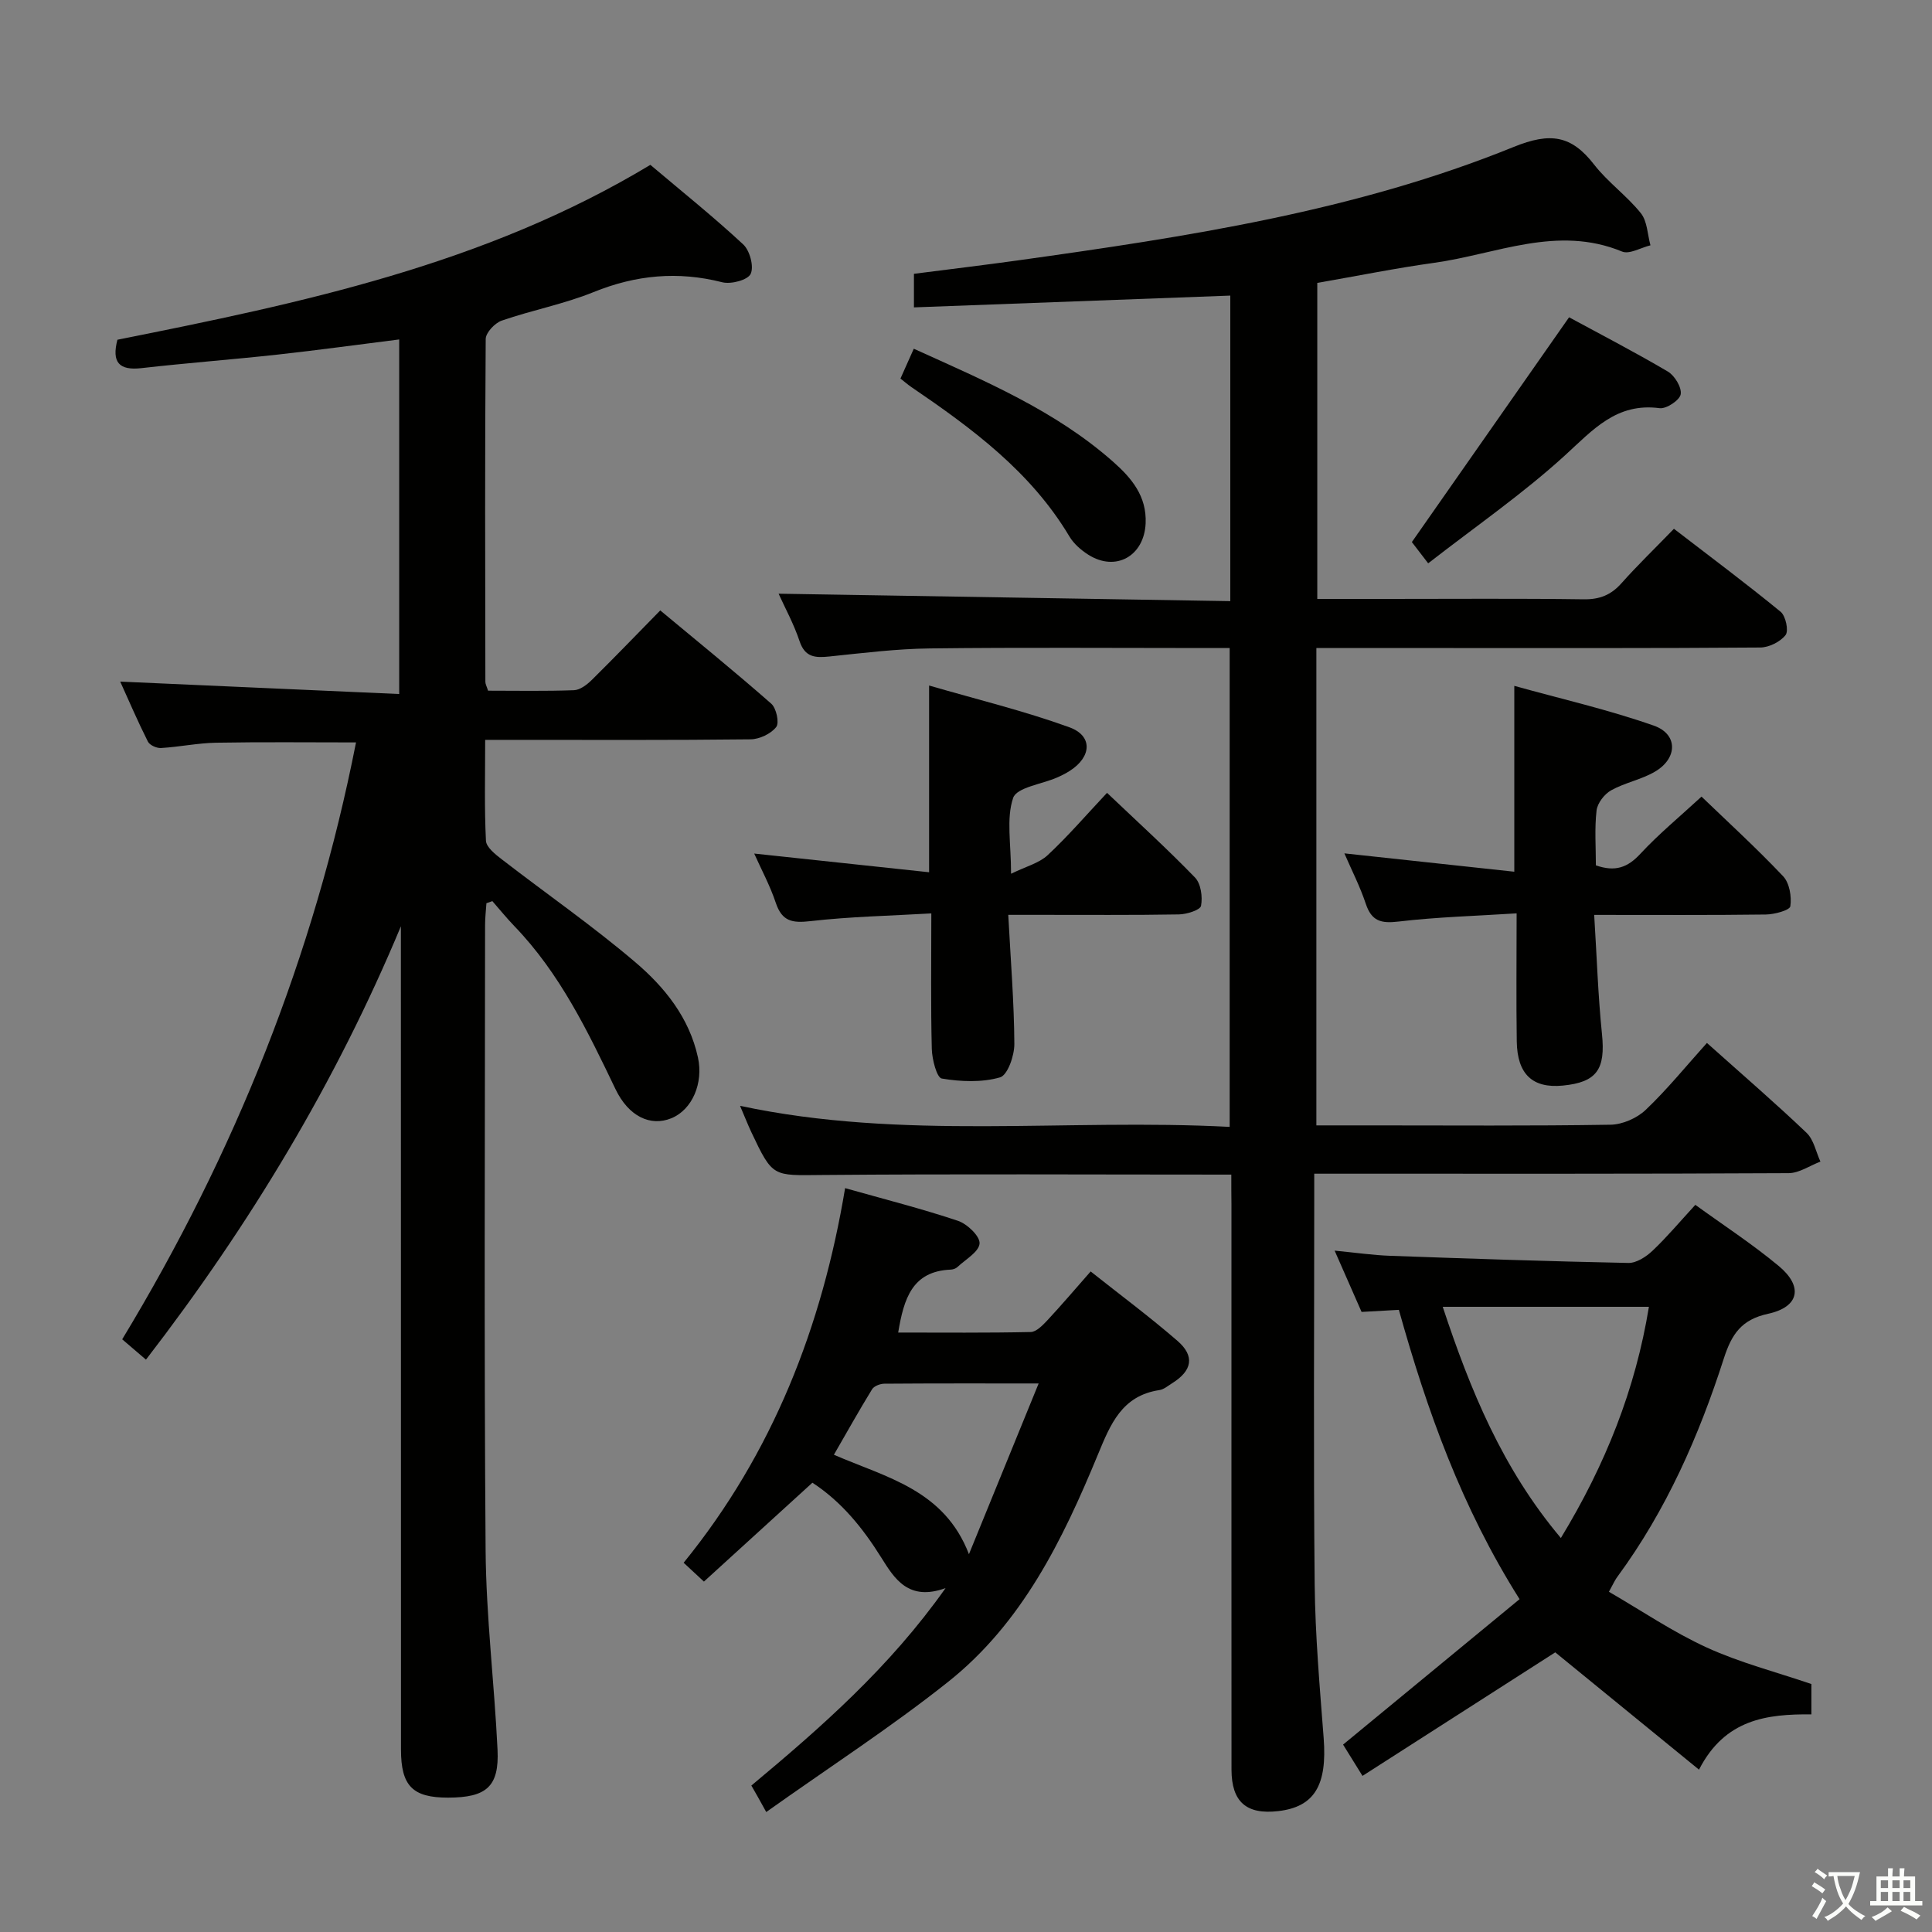 <svg enable-background="new 0 0 400 400" viewBox="0 0 400 400" xmlns="http://www.w3.org/2000/svg"><rect x="0" y="0" width="400" height="400" fill="#808080" stroke="none"/><path d="m377.9 391.2c-.2.3-.4.5-.6.8-.7-.6-1.4-1-2.2-1.5.2-.3.4-.5.5-.8.6.4 1.4.8 2.3 1.5zm-1.8 6.1c-.2-.2-.5-.4-.9-.6.4-.6.8-1.2 1.2-1.9s.7-1.3.9-1.9c.3.3.5.5.8.7-.7 1.3-1.4 2.6-2 3.7zm2.2-9c-.3.3-.5.5-.6.8-.6-.6-1.3-1.1-2-1.5.3-.3.5-.5.6-.7.6.5 1.3.9 2 1.4zm.3.2v-.9h2 4.5c-.3 1.3-.6 2.5-1 3.6s-.9 2.1-1.4 3c.4.5 1 1 1.6 1.4s1.2.8 1.9 1.1c-.3.2-.5.4-.8.8-.4-.3-1-.7-1.6-1.2s-1.2-1.1-1.6-1.6c-.5.6-1.1 1.1-1.7 1.6s-1.4.9-2.1 1.4c-.1-.3-.3-.5-.7-.8.6-.2 1.2-.5 1.9-1s1.4-1.1 2-1.8c-.5-.8-.9-1.6-1.2-2.5s-.6-2-.8-3.2c-.4.1-.7.1-1 .1zm2.5 2.7c.3 1 .7 1.7 1 2.2.3-.5.6-1.1 1-2s.6-1.9.9-3h-3.2-.4c.1.9.3 1.8.7 2.8z" fill="#fbfcfa"/><path d="m396.5 388.5v1.5 3.6h1.5v.9c-.4 0-1 0-1.7 0h-7.9c-.5 0-.9 0-1.2 0v-.9h1.3v-3.5c0-.7 0-1.2 0-1.6h2.4c0-.8 0-1.4 0-1.7h1c0 .3-.1.8-.1 1.7h1.5c0-.8 0-1.4 0-1.7h1c0 .3-.1.9-.1 1.7zm-8.2 9.2c-.2-.3-.5-.5-.8-.8.8-.3 1.4-.6 1.9-.9s1-.7 1.4-1.1c.3.3.6.5.9.8-1.6 1-2.8 1.6-3.4 2zm2.6-6.8v-1.6h-1.5v1.6zm0 2.7v-1.9h-1.5v1.9zm2.4-2.7v-1.6h-1.5v1.6zm0 2.7v-1.9h-1.5v1.9zm.2 2 .7-.8c.4.2.9.5 1.6.8s1.3.7 1.8 1c-.3.3-.5.5-.8.8-.4-.3-1.5-1-3.3-1.8zm2-4.7v-1.6h-1.4v1.6zm0 2.7v-1.9h-1.4v1.9z" fill="#fbfcfa"/><g fill="#010100"><path d="m254.93 243.19c-28.82 0-56.82-.16-84.8.08-10.12.09-10.13.54-14.56-8.84-.76-1.62-1.41-3.29-2.35-5.48 33.78 7.22 67.47 2.57 101.37 4.36 0-33.15 0-65.72 0-99.14-1.56 0-3.3 0-5.04 0-19 0-38-.15-56.99.08-6.96.08-13.92.95-20.85 1.67-2.92.3-5.04.2-6.17-3.18-1.2-3.59-3.05-6.96-4.34-9.82 31.03.51 62.12 1.02 93.52 1.54 0-21.75 0-42.64 0-63.26-21.92.82-43.59 1.63-65.5 2.44 0-2.86 0-4.63 0-6.95 7.22-.93 14.43-1.79 21.62-2.79 34.88-4.88 69.74-10.15 102.58-23.49 7.57-3.07 11.92-2.4 16.62 3.66 2.84 3.66 6.78 6.45 9.68 10.07 1.34 1.67 1.37 4.4 1.99 6.65-1.98.48-4.36 1.92-5.88 1.29-13.43-5.55-26.05.56-38.94 2.34-7.88 1.09-15.68 2.68-24.16 4.15v65.43h14.7c13.5 0 27-.11 40.5.08 3.29.04 5.63-.91 7.78-3.33 3.32-3.73 6.92-7.2 10.86-11.27 7.54 5.8 14.95 11.33 22.09 17.18 1.05.86 1.7 3.93 1.03 4.81-1.09 1.41-3.43 2.58-5.26 2.59-22 .17-44 .11-65.99.11-8.49 0-16.98 0-25.9 0v98.83h11.42c16.5 0 33 .13 49.49-.14 2.47-.04 5.46-1.35 7.27-3.07 4.45-4.23 8.35-9.05 12.68-13.86 7.65 6.84 14.29 12.56 20.63 18.61 1.49 1.42 1.94 3.94 2.87 5.96-2.2.83-4.39 2.38-6.59 2.39-30.66.16-61.33.11-91.99.11-1.82 0-3.64 0-6.22 0v5.5c0 26.5-.18 53 .09 79.49.11 10.62 1.05 21.25 1.86 31.85.75 9.76-1.89 14.26-9.4 15.13-6.6.77-9.67-1.92-9.68-8.58-.02-39-.01-77.99-.01-116.99-.03-1.95-.03-3.91-.03-6.21z"/><path d="m73.71 153.71c-9.78 0-19.38-.11-28.97.06-3.8.07-7.58.87-11.39 1.1-.91.06-2.36-.59-2.73-1.33-2.13-4.24-4-8.6-5.73-12.42 19.31.86 38.34 1.71 57.76 2.57 0-25 0-49.06 0-73.41-8.45 1.06-16.78 2.21-25.13 3.13-9.41 1.03-18.85 1.74-28.25 2.81-4.64.52-6.17-1.22-4.96-5.88 38-7.59 76.04-15.53 110.34-36.21 6.44 5.44 13.04 10.73 19.22 16.47 1.37 1.27 2.26 4.58 1.55 6.1-.6 1.28-4.07 2.2-5.88 1.74-9.19-2.34-17.88-1.52-26.66 2.04-6.12 2.48-12.73 3.73-19 5.9-1.42.49-3.31 2.49-3.32 3.81-.18 23.66-.11 47.32-.07 70.97 0 .47.27.93.56 1.84 5.88 0 11.84.12 17.79-.1 1.26-.05 2.68-1.14 3.67-2.11 4.62-4.56 9.12-9.24 14.19-14.41 7.84 6.52 15.54 12.77 22.98 19.31 1.06.93 1.71 3.98 1.02 4.84-1.11 1.41-3.47 2.52-5.31 2.54-16.33.19-32.66.11-48.98.11-1.78 0-3.57 0-5.96 0 0 7.31-.18 14.11.16 20.88.07 1.36 1.96 2.84 3.31 3.88 9.2 7.11 18.79 13.76 27.63 21.29 6.06 5.16 11.15 11.46 12.95 19.69 1.17 5.34-1.18 10.83-5.5 12.6-4.31 1.76-8.84-.34-11.57-6.03-5.76-12.02-11.53-23.99-20.93-33.74-1.6-1.66-3.05-3.45-4.56-5.18-.41.14-.82.29-1.23.43-.1 1.51-.28 3.01-.28 4.52-.02 43.15-.22 86.31.11 129.46.11 13.77 1.81 27.52 2.47 41.29.36 7.62-2.28 9.9-10.23 9.91-7.35.01-9.76-2.41-9.76-9.95-.02-55-.02-109.98-.02-164.97 0-1.83 0-3.65 0-5.48-13.46 32.28-31.3 61.86-52.78 89.72-1.7-1.46-3.06-2.62-4.92-4.21 23.26-38.41 39.73-79.44 48.41-123.58z"/><path d="m333.11 329.56c6.82 3.95 13.27 8.35 20.28 11.55 6.87 3.14 14.3 5.05 21.64 7.55v6.28c-9.17-.07-17.89.95-23.27 11.45-10.5-8.57-20.45-16.69-29.76-24.29-12.95 8.3-26.17 16.77-39.91 25.58-1.94-3.12-3.11-5.02-4.02-6.48 12.31-10.14 24.33-20.05 36.54-30.11-12.01-19.02-19.13-38.97-24.99-59.9-2.51.14-4.93.28-7.72.43-1.72-3.92-3.5-7.96-5.58-12.69 4.34.42 7.9.94 11.48 1.07 16.44.59 32.89 1.15 49.34 1.48 1.67.03 3.68-1.28 5-2.53 3-2.84 5.67-6.03 8.86-9.5 5.86 4.25 11.84 8.14 17.29 12.68 5.1 4.25 4.21 8.47-2.21 9.87-5.53 1.2-7.55 4.19-9.19 9.29-5.15 16.03-11.91 31.38-21.96 45.07-.51.64-.83 1.4-1.82 3.2zm-9.95-11.13c9.25-15.23 15.43-30.75 18.23-47.87-14.39 0-28.24 0-42.69 0 5.73 17.28 12.33 33.46 24.46 47.87z"/><path d="m195.77 328.8c-7.67 2.78-10.57-1.94-13.28-6.27-3.83-6.13-8.22-11.59-14.29-15.55-7.55 6.88-14.9 13.58-22.46 20.47-1.5-1.39-2.67-2.48-4.2-3.9 18.46-22.71 28.66-48.9 33.43-77.56 8.14 2.3 15.85 4.25 23.37 6.77 1.92.64 4.58 3.2 4.47 4.69-.13 1.74-2.91 3.3-4.59 4.88-.34.32-.91.51-1.38.53-7.99.33-9.71 6.01-10.88 13.03 9.32 0 18.38.09 27.44-.11 1.18-.03 2.5-1.42 3.47-2.45 2.94-3.16 5.74-6.45 8.94-10.09 6.09 4.83 12.22 9.39 17.97 14.37 3.65 3.16 3.05 6.19-1.11 8.78-.85.53-1.7 1.27-2.62 1.41-7.79 1.17-10.14 7.06-12.76 13.4-7.28 17.63-15.67 34.84-30.99 47.01-11.8 9.38-24.52 17.61-37.66 26.95-.97-1.76-1.37-2.48-1.77-3.19-.39-.7-.79-1.39-1.31-2.29 14.52-12.12 28.59-24.44 40.21-40.88zm4.84-7.02c4.69-11.5 9.38-22.99 14.43-35.35-11.7 0-21.83-.03-31.96.05-.87.01-2.12.49-2.53 1.16-2.73 4.45-5.28 9.01-7.9 13.55 10.85 4.72 22.83 7.22 27.96 20.59z"/><path d="m313.52 180.48c0-13.4 0-25.34 0-38.48 9.7 2.7 19.49 4.93 28.9 8.24 5 1.76 4.93 6.74.26 9.5-2.82 1.67-6.25 2.29-9.12 3.89-1.39.78-2.83 2.65-3.01 4.17-.43 3.75-.14 7.58-.14 11.36 4.02 1.41 6.58.44 9.19-2.37 3.83-4.13 8.22-7.74 12.68-11.86 5.29 5.09 11.3 10.58 16.89 16.48 1.32 1.39 1.8 4.23 1.5 6.22-.13.84-3.3 1.69-5.09 1.71-11.46.15-22.93.08-35.52.08.54 8.57.79 16.64 1.61 24.65.75 7.3-1.03 10-8.12 10.69-6.23.6-9.42-2.33-9.52-9.15-.13-8.48-.03-16.97-.03-26.51-8.39.54-16.48.75-24.47 1.7-3.61.43-5.56-.09-6.76-3.69s-2.96-7.02-4.43-10.43c11.87 1.27 23.58 2.54 35.18 3.8z"/><path d="m208.75 189.41c.5 9.47 1.21 18.09 1.26 26.71.02 2.42-1.39 6.49-2.97 6.94-3.77 1.08-8.11.9-12.05.24-1.04-.17-2.01-3.96-2.07-6.11-.23-8.98-.1-17.97-.1-28.08-8.58.5-16.84.66-25.01 1.6-3.74.43-5.89.08-7.18-3.76-1.2-3.6-3.03-6.98-4.48-10.23 11.99 1.28 23.92 2.56 36.21 3.87 0-13.3 0-25.35 0-38.66 9.88 2.87 19.64 5.24 29.03 8.64 4.9 1.77 4.63 6.13.11 9.02-.84.54-1.74.99-2.65 1.39-3.16 1.38-8.35 2.04-9.09 4.22-1.45 4.29-.43 9.41-.43 15.7 3.09-1.51 5.8-2.19 7.58-3.85 4.23-3.94 8.01-8.35 12.29-12.9 6.31 6 12.45 11.58 18.21 17.53 1.23 1.27 1.6 4.01 1.25 5.86-.16.87-2.95 1.75-4.57 1.78-9.66.17-19.33.08-29 .09-1.77 0-3.57 0-6.34 0z"/><path d="m295.69 116.63c-1.82-2.38-2.99-3.9-3.38-4.4 11.04-15.78 21.63-30.93 32.55-46.54 6.26 3.4 13.46 7.12 20.44 11.23 1.42.84 2.91 3.28 2.67 4.71-.2 1.22-2.96 3.06-4.35 2.88-8.93-1.19-13.79 4.46-19.62 9.78-8.75 7.98-18.6 14.78-28.31 22.34z"/><path d="m186.43 78.38c.88-1.97 1.73-3.86 2.76-6.18 14.72 6.68 29.28 12.79 41.29 23.42 3.78 3.34 6.97 7.1 6.71 12.75-.31 6.75-6.18 10.09-11.88 6.47-1.51-.96-3.01-2.27-3.91-3.79-8.01-13.42-20.18-22.38-32.75-30.94-.66-.45-1.28-.99-2.22-1.73z"/></g></svg>